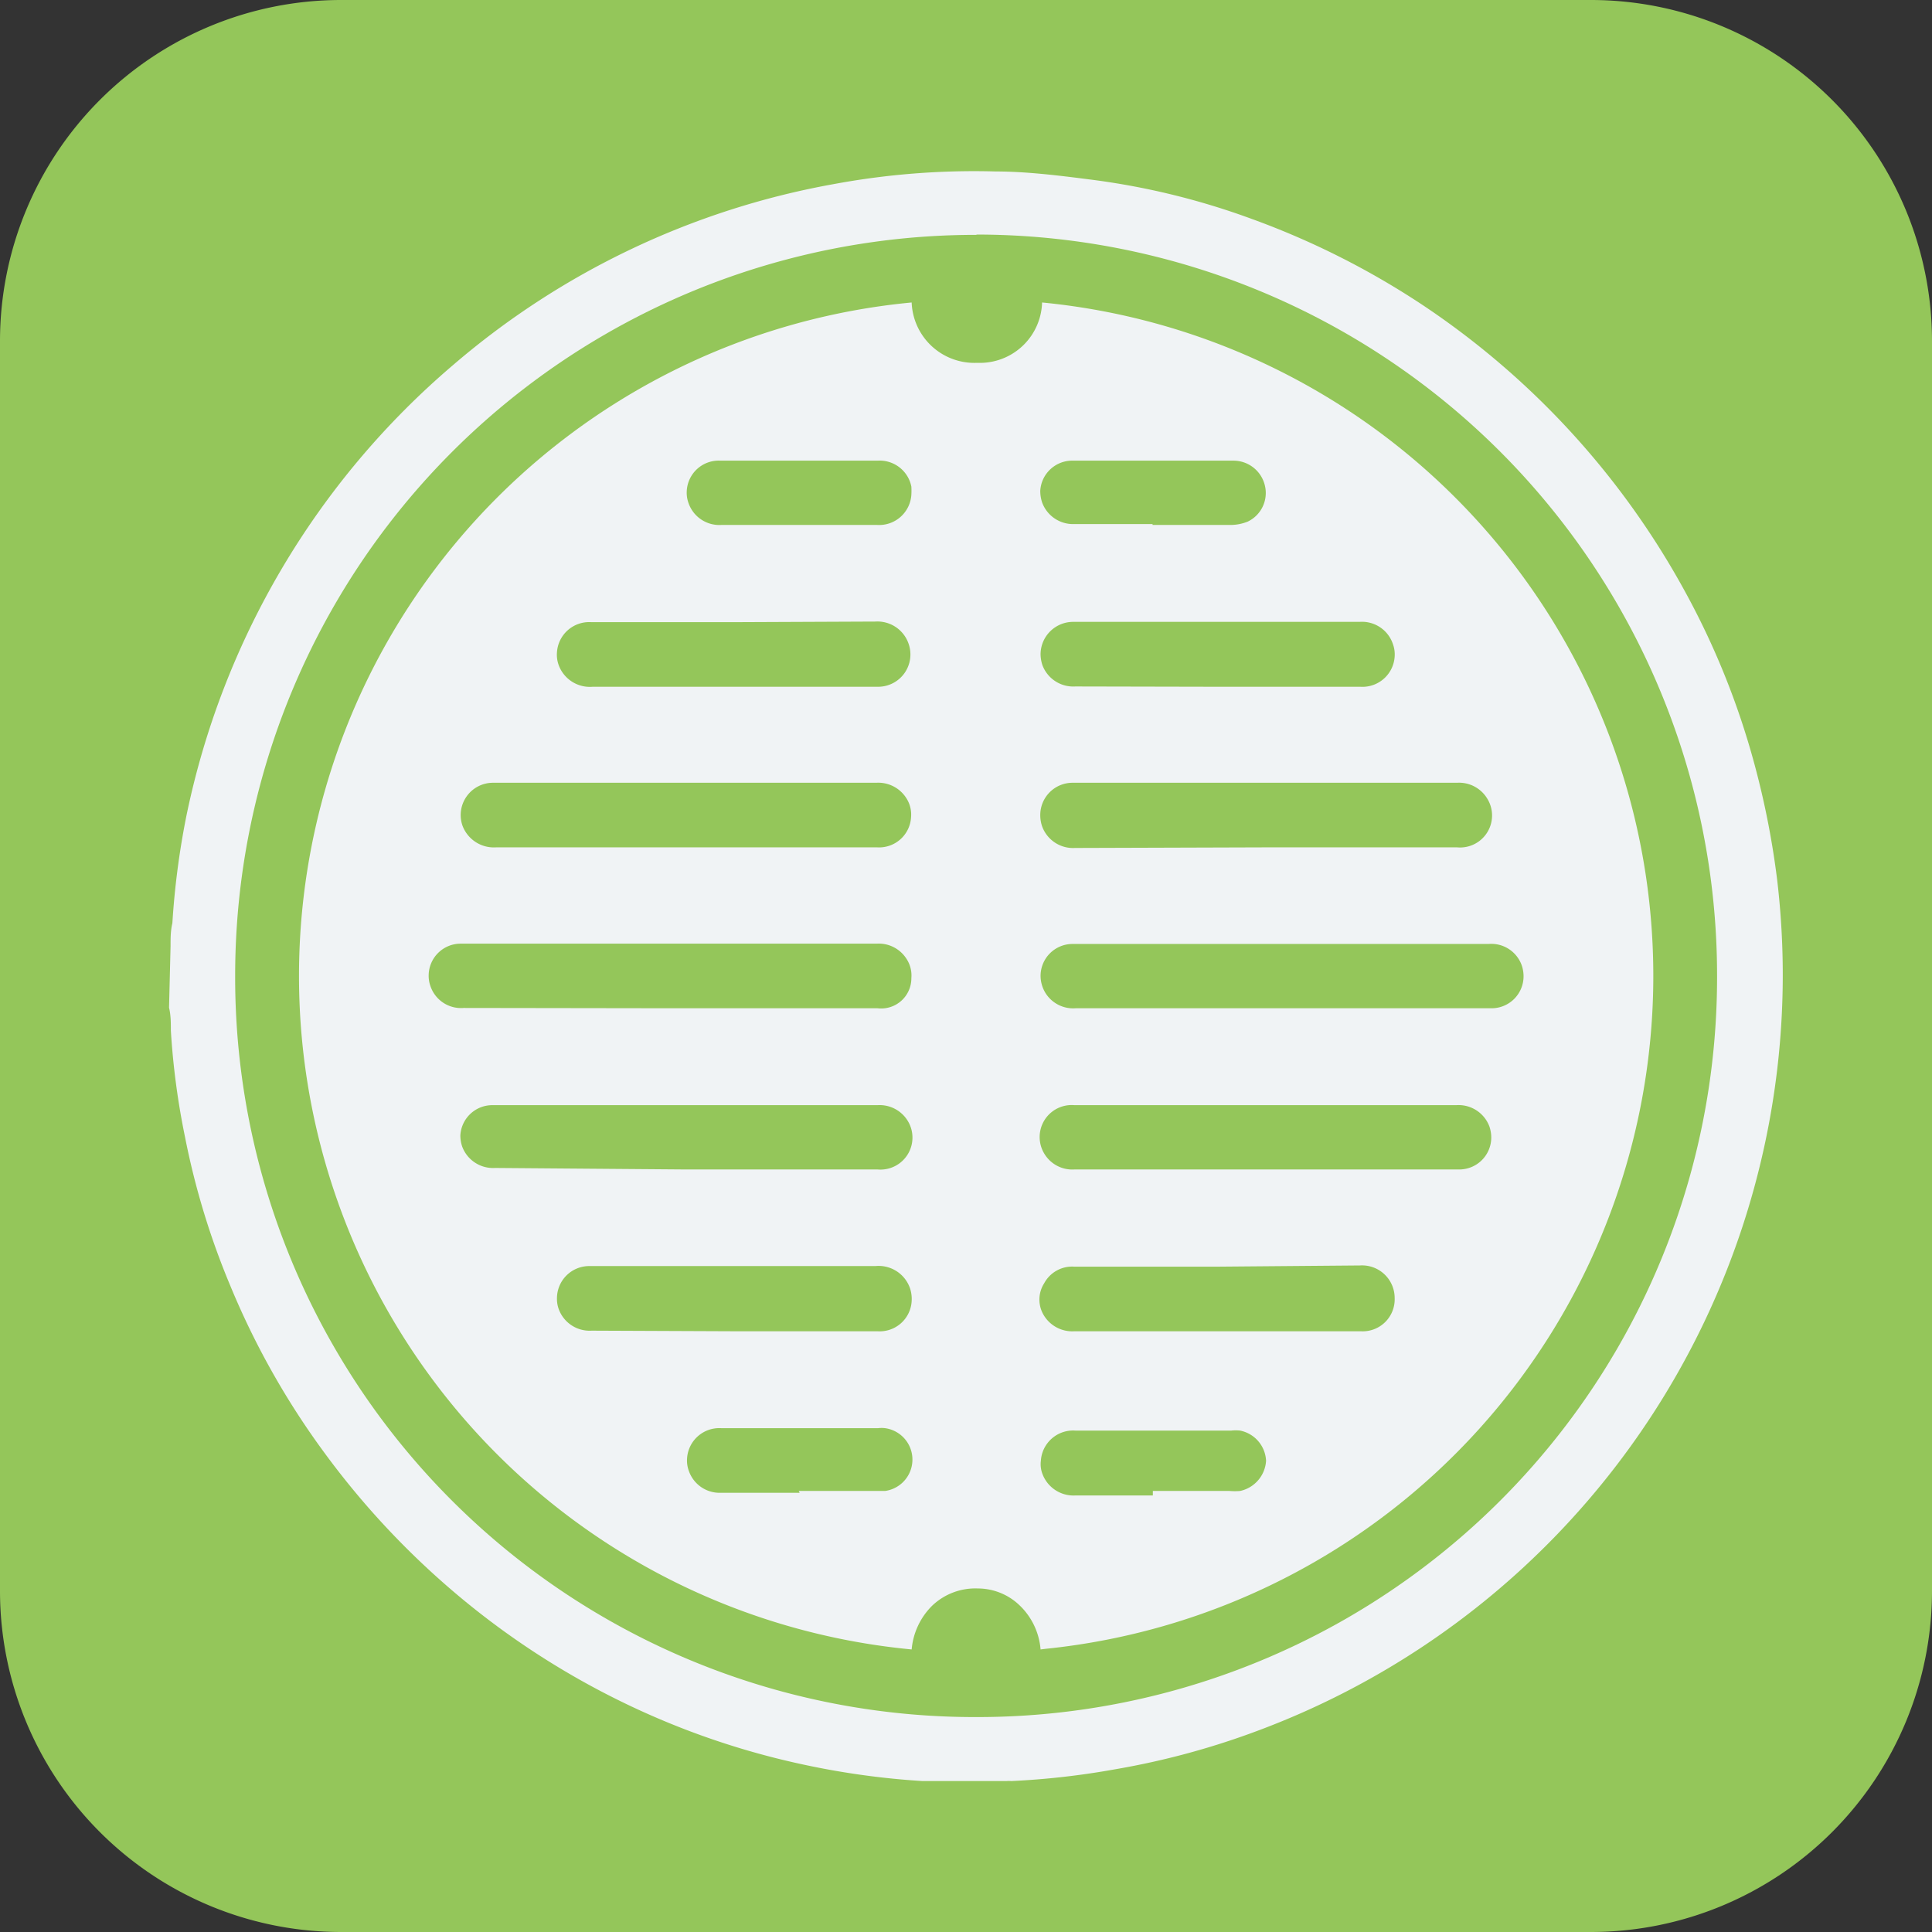 <svg id="Layer_1" data-name="Layer 1" xmlns="http://www.w3.org/2000/svg" width="64" height="64" viewBox="0 0 64 64"><rect x="0" y="0" width="64" height="64" fill="#333333" stroke="none"/><defs><style>.cls-1{fill:#94c65a;}.cls-2{fill:#f0f3f5;}</style></defs><g id="Group_13130" data-name="Group 13130"><path id="Path_60846" data-name="Path 60846" class="cls-1" d="M11.29,0H52.71A11.3,11.3,0,0,1,64,11.29V52.71A11.3,11.3,0,0,1,52.71,64H11.29A11.3,11.3,0,0,1,0,52.71V11.29A11.3,11.3,0,0,1,11.29,0Z"/><g id="Group_13124" data-name="Group 13124"><path id="Path_60618" data-name="Path 60618" class="cls-2" d="M5.65,31.34c0-.26,0-.51.06-.76a26.44,26.44,0,0,1,.46-3.53A26.69,26.69,0,0,1,15,12.1a26.53,26.53,0,0,1,12.61-6,25.44,25.44,0,0,1,5.37-.42c1,0,2.07.13,3.08.26a24.33,24.33,0,0,1,5.4,1.31,26.75,26.75,0,0,1,5.63,2.83,26.89,26.89,0,0,1,8.72,9.5,25.93,25.93,0,0,1,2.31,5.74,27.73,27.73,0,0,1,.75,3.82A26.72,26.72,0,0,1,41.75,57.3a25.94,25.94,0,0,1-4.81,1.31A26.23,26.23,0,0,1,33.5,59a.9.9,0,0,0-.16,0h-2L30.56,59a26.48,26.48,0,0,1-3.87-.53,26.19,26.19,0,0,1-6-2.05,26.54,26.54,0,0,1-5.8-3.81,27,27,0,0,1-4.11-4.44,26.18,26.18,0,0,1-3.16-5.6,25.42,25.42,0,0,1-1.49-4.9,24.92,24.92,0,0,1-.47-3.53c0-.26,0-.51-.06-.76ZM32.33,7.78A24.54,24.54,0,0,0,7.79,32.32v0A24.5,24.5,0,0,0,32.26,56.88h.08A24.5,24.5,0,0,0,56.88,32.41v-.08A24.54,24.54,0,0,0,32.37,7.77h0Z"/><path id="Path_60619" data-name="Path 60619" class="cls-2" d="M34.47,54.64a2.27,2.27,0,0,0-.83-1.58,2,2,0,0,0-1.25-.44,2.07,2.07,0,0,0-1.51.57,2.32,2.32,0,0,0-.68,1.45,22.41,22.41,0,0,1,0-44.62,2.08,2.08,0,0,0,2.15,2h.17a2.06,2.06,0,0,0,2-2,22.41,22.41,0,0,1,.11,44.6ZM22.19,33.4h6.88a1,1,0,0,0,1.12-1,1,1,0,0,0-.15-.62,1.09,1.09,0,0,0-1-.52H15.27a1.06,1.06,0,0,0-1.07,1.06,1,1,0,0,0,.06.35,1.07,1.07,0,0,0,1.1.72Zm20.29-2.13H35.54a1.06,1.06,0,0,0-1.07,1.06,1.1,1.1,0,0,0,.16.56,1.08,1.08,0,0,0,1,.51H49.39a1.06,1.06,0,0,0,1.08-1.06,1.13,1.13,0,0,0-.06-.36,1.07,1.07,0,0,0-1.1-.71Zm-19.76-3.2h6.34a1.06,1.06,0,0,0,1.12-1,1,1,0,0,0-.15-.62,1.1,1.1,0,0,0-1-.52H16.32a1.07,1.07,0,0,0-1,1.42,1.11,1.11,0,0,0,1.11.72Zm19.2,0h6.35a1.06,1.06,0,0,0,1-1.61,1.09,1.09,0,0,0-1-.53H35.54A1.07,1.07,0,0,0,34.46,27a1.15,1.15,0,0,0,.06.37,1.09,1.09,0,0,0,1.09.72ZM22.7,38.74h6.37a1.06,1.06,0,0,0,1-1.61,1.09,1.09,0,0,0-1-.52H16.33a1.06,1.06,0,0,0-1.08,1,1.15,1.15,0,0,0,.06.37,1.09,1.09,0,0,0,1.09.71Zm19.24-2.13H35.59a1.06,1.06,0,0,0-1,1.6,1.08,1.08,0,0,0,1,.53H48.32a1.06,1.06,0,0,0,1.08-1.05,1.15,1.15,0,0,0-.06-.37,1.09,1.09,0,0,0-1.1-.71Zm-17.61-16H19.59a1.07,1.07,0,0,0-1.14,1,1,1,0,0,0,.06.43,1.1,1.1,0,0,0,1.12.71H29.1a1.07,1.07,0,0,0,1-1.42A1.09,1.09,0,0,0,29,20.59Zm16,2.14h4.73a1.07,1.07,0,0,0,1.14-1,1,1,0,0,0-.06-.42,1.08,1.08,0,0,0-1.1-.73H35.55a1.08,1.08,0,0,0-1.08,1.06,1.19,1.19,0,0,0,.06.37,1.09,1.09,0,0,0,1.09.71Zm-16,21.35h4.74a1.06,1.06,0,0,0,1.13-1,1.13,1.13,0,0,0-.05-.41A1.1,1.1,0,0,0,29,41.94H19.53A1.07,1.07,0,0,0,18.45,43a1,1,0,0,0,.06.37,1.09,1.09,0,0,0,1.09.71Zm16-2.14H35.59a1.05,1.05,0,0,0-1,.55,1,1,0,0,0,0,1.08,1.1,1.1,0,0,0,1,.51h9.49A1.06,1.06,0,0,0,46.2,43a1.08,1.08,0,0,0-1.15-1.08ZM26.45,17.39h2.61a1.07,1.07,0,0,0,1.13-1,2.45,2.45,0,0,0,0-.27,1.07,1.07,0,0,0-1.12-.86h-5.2a1.06,1.06,0,0,0-1.12,1,1,1,0,0,0,.06.41,1.08,1.08,0,0,0,1.08.72Zm11.73,0h2.59a1.55,1.55,0,0,0,.56-.11,1.05,1.05,0,0,0,.57-1.2,1.07,1.07,0,0,0-1.06-.82H35.55a1.06,1.06,0,0,0-1.09,1,1.21,1.21,0,0,0,.06.38,1.09,1.09,0,0,0,1.07.72h2.59Zm-11.72,32H29l.32,0a1.05,1.05,0,0,0,0-2.08.91.91,0,0,0-.23,0h-5.2a1.07,1.07,0,0,0-1.13,1,1,1,0,0,0,.06.42,1.08,1.08,0,0,0,1.07.72h2.6Zm11.73,0h2.54a2.07,2.07,0,0,0,.35,0,1.09,1.09,0,0,0,.86-1,1.07,1.07,0,0,0-.86-1,1.36,1.36,0,0,0-.29,0H35.62a1.07,1.07,0,0,0-1.14,1,.9.9,0,0,0,.05.43,1.1,1.1,0,0,0,1.08.72h2.58Z"/></g></g></svg>